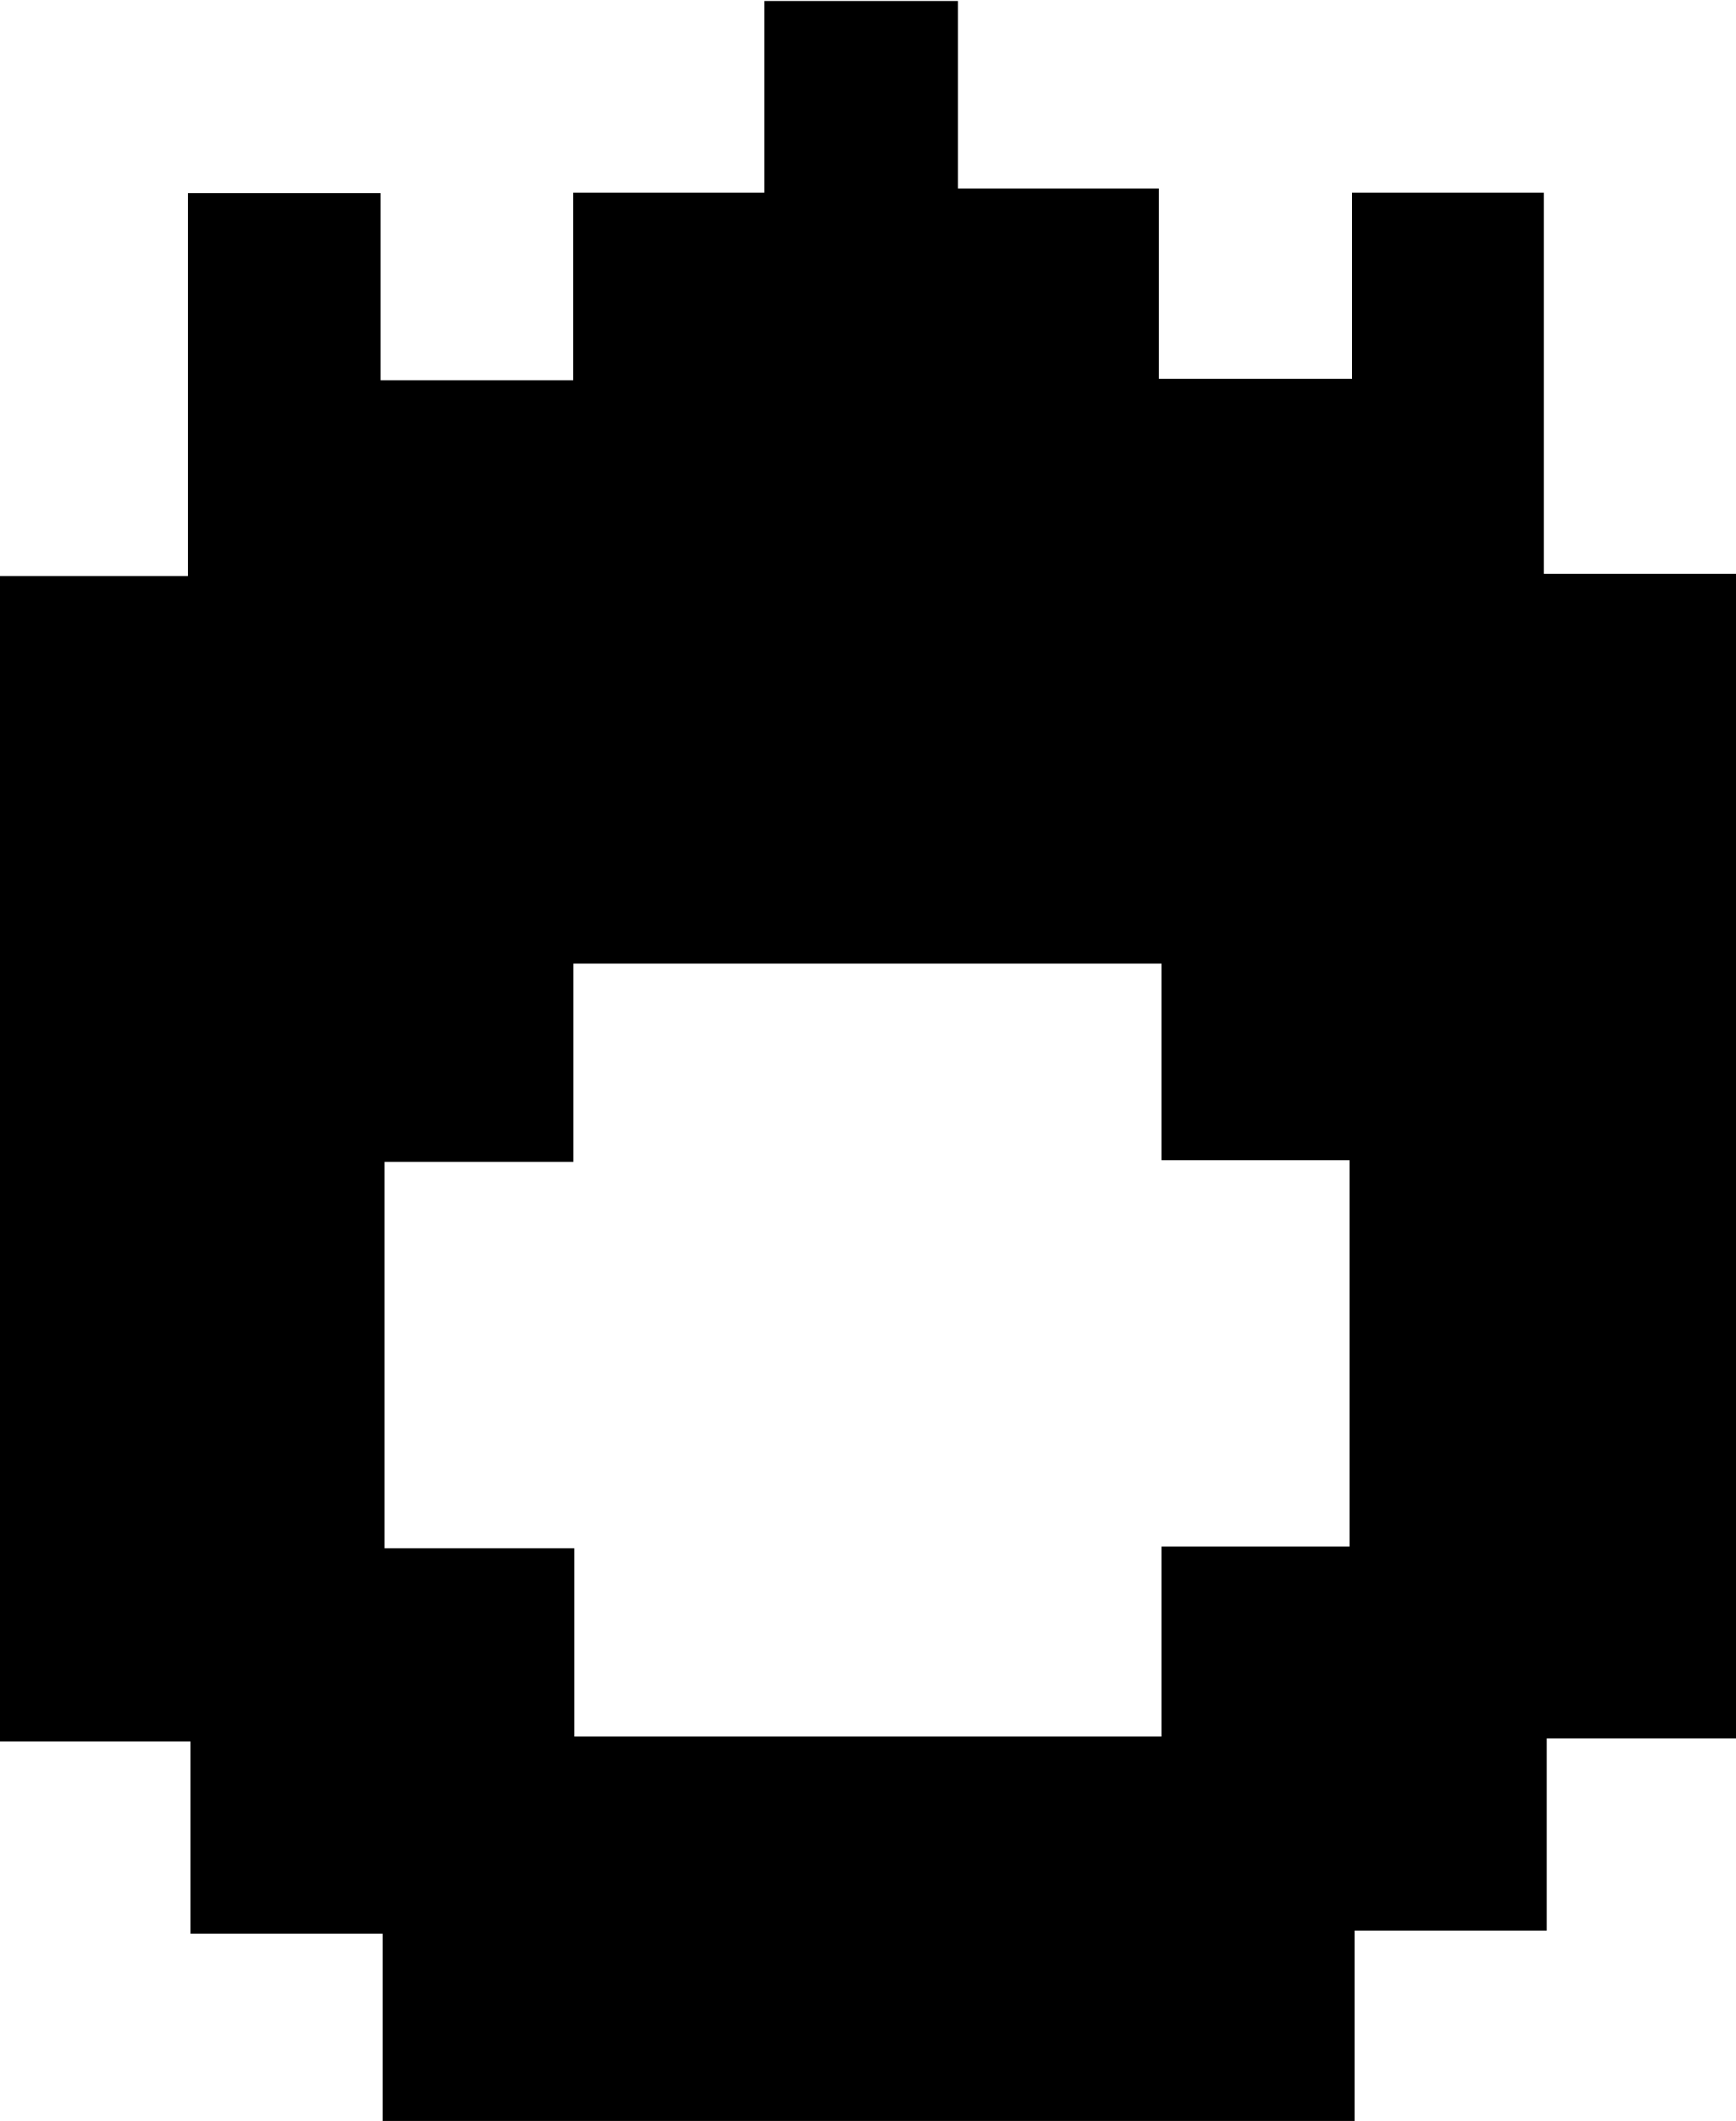 <svg id="Layer_1" data-name="Layer 1" xmlns="http://www.w3.org/2000/svg" viewBox="0 0 98.88 120.79"><path d="M98.42,20.71V87.07H87.63V98H76.7v10.85H21.32V98.15H10.39V87.22H-.46V20.86H10.22V-.94h11V9.71H32.17V-1H43.1v-10.9h11V-1.2H65.55V9.64h11V-1H87.49V20.71ZM65.68,42.92H32.18V54.24H21.46v22H32.27V86.93H65.68V76.11H76.41v-22H65.68Z" transform="translate(0.46 11.95)"/></svg>